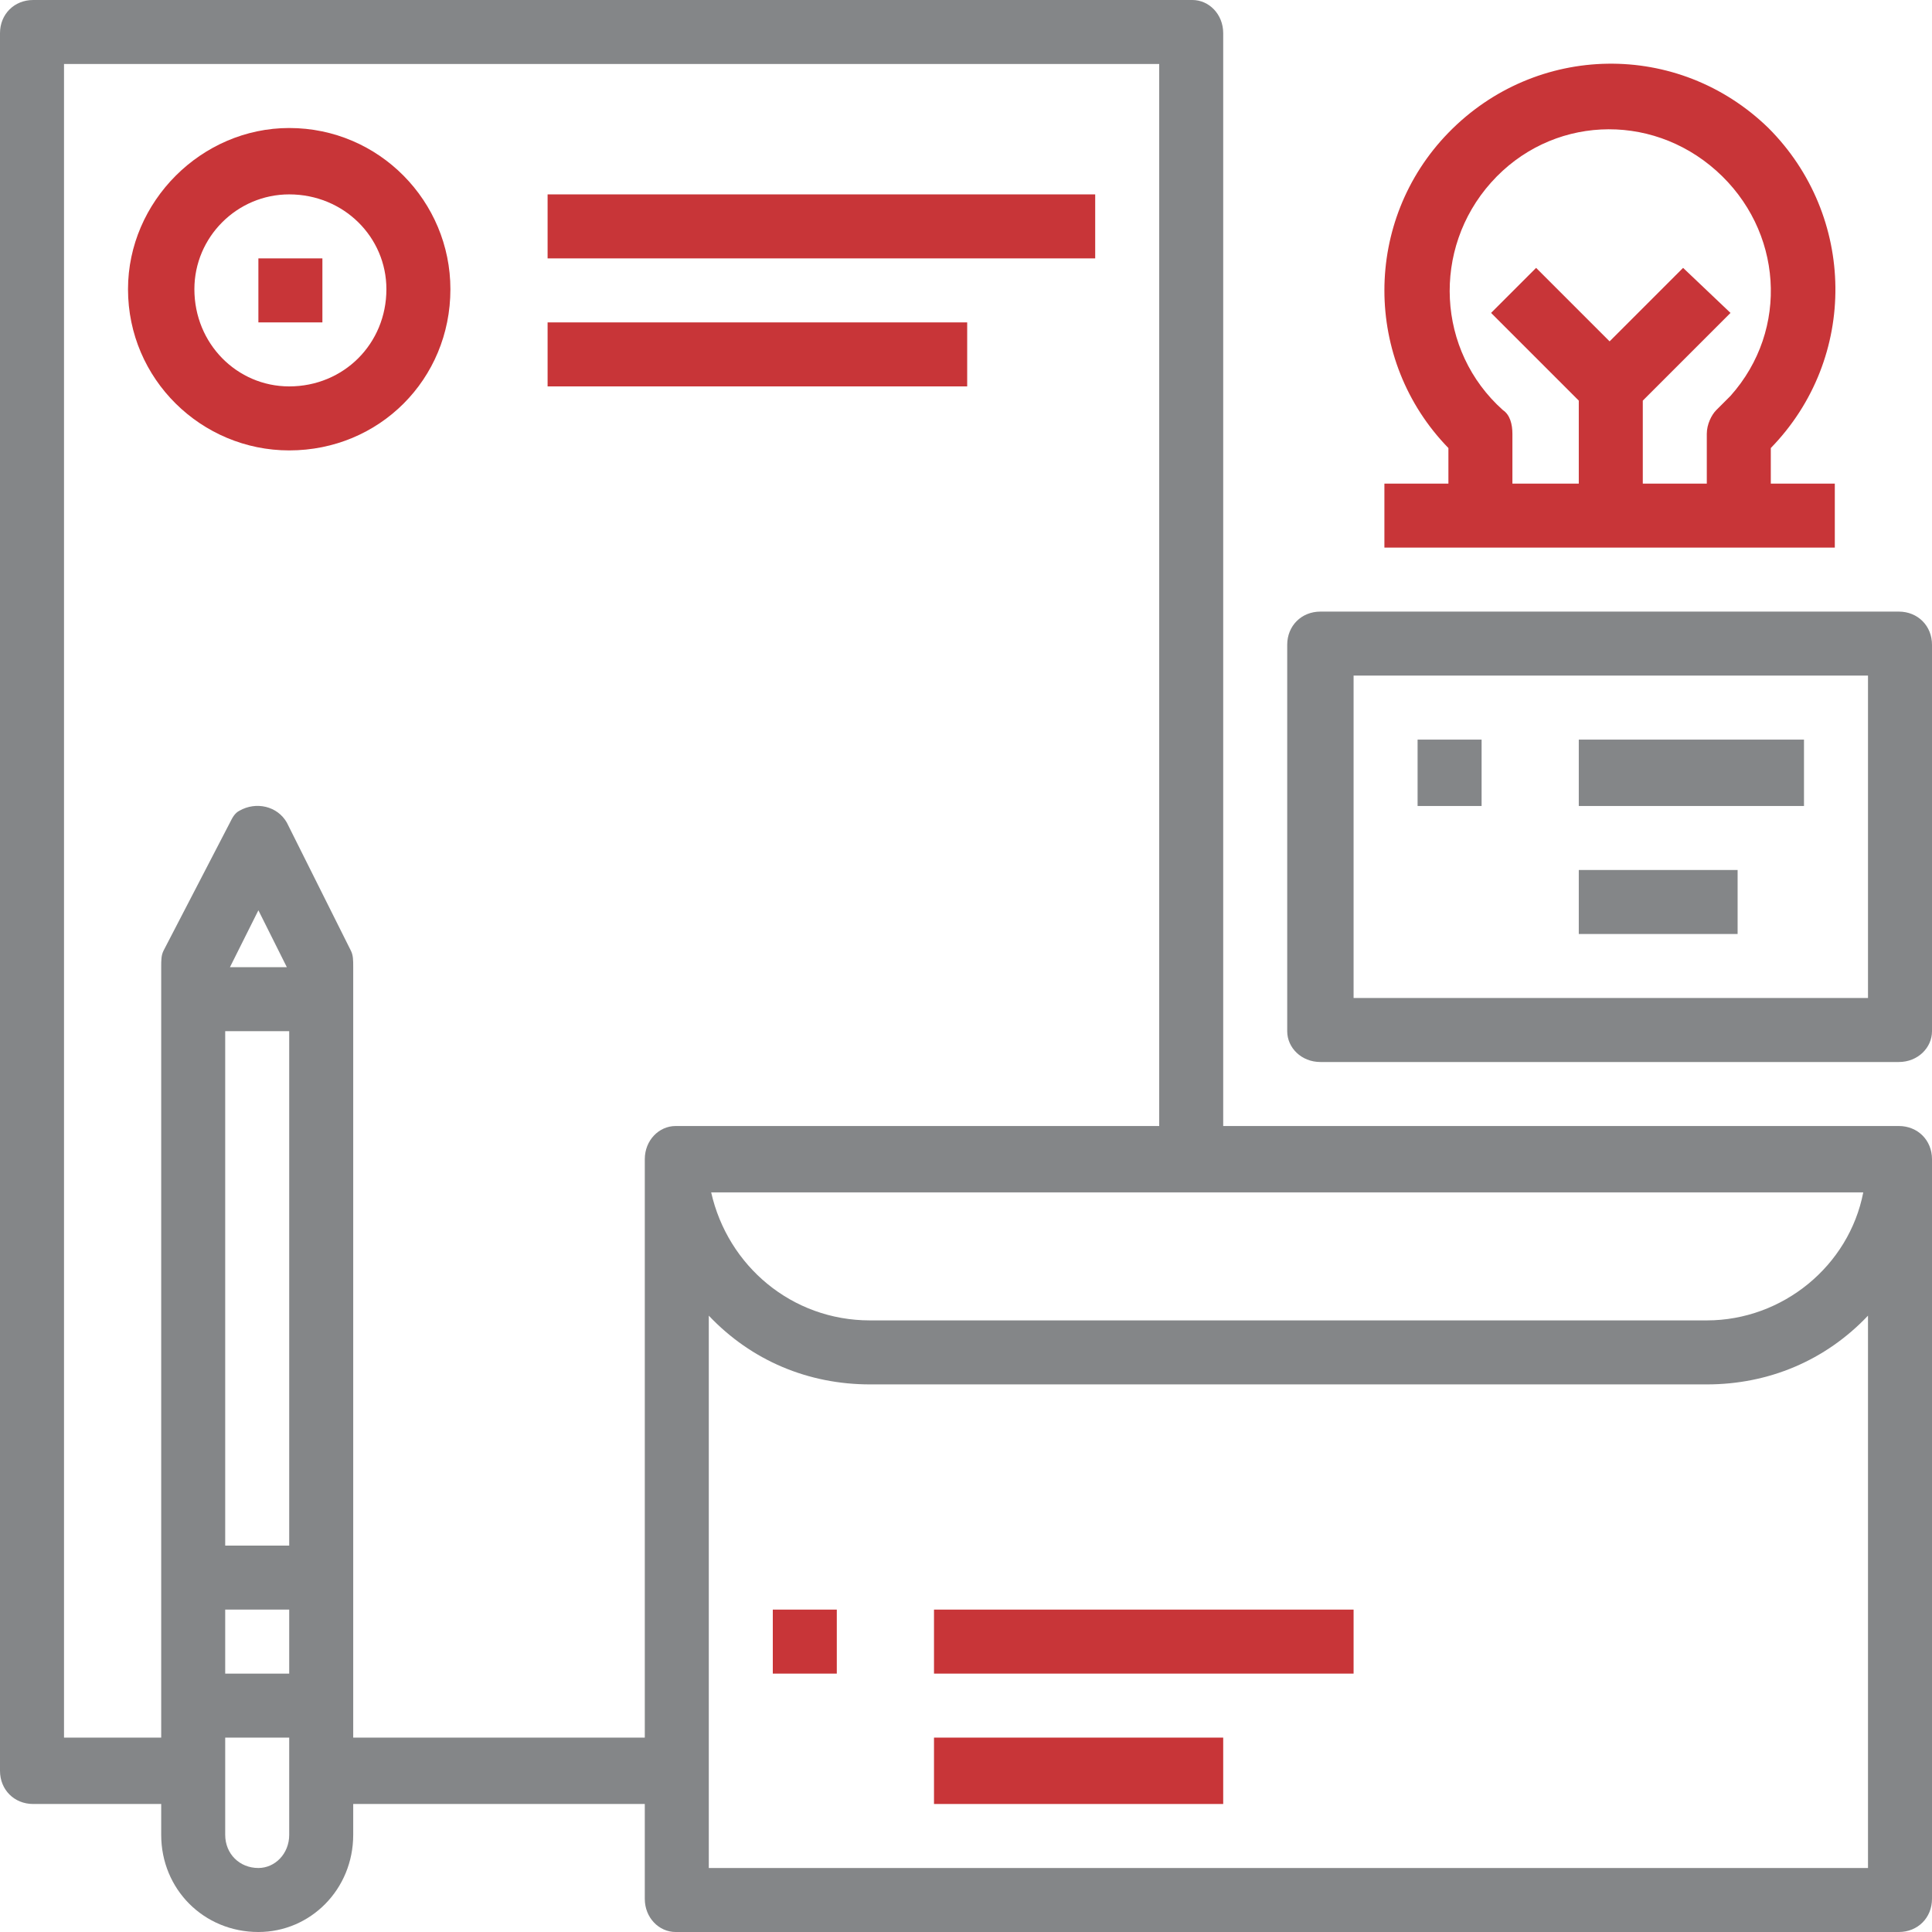 <?xml version="1.0" encoding="UTF-8"?>
<!DOCTYPE svg PUBLIC "-//W3C//DTD SVG 1.1//EN" "http://www.w3.org/Graphics/SVG/1.1/DTD/svg11.dtd">
<!-- Creator: CorelDRAW 2017 -->
<svg xmlns="http://www.w3.org/2000/svg" xml:space="preserve" width="29px" height="29px" version="1.1" style="shape-rendering:geometricPrecision; text-rendering:geometricPrecision; image-rendering:optimizeQuality; fill-rule:evenodd; clip-rule:evenodd"
viewBox="0 0 8.15 8.15"
 xmlns:xlink="http://www.w3.org/1999/xlink">
 <defs>
  <style type="text/css">
   <![CDATA[
    .fil1 {fill:#848688;fill-rule:nonzero}
    .fil0 {fill:#C83538;fill-rule:nonzero}
   ]]>
  </style>
 </defs>
 <g id="Layer_x0020_1">
  <g id="_2438879667392">
   <path class="fil0" d="M6.34 1.73c-0.28,-0.25 -0.3,-0.68 -0.05,-0.96 0.25,-0.28 0.67,-0.3 0.95,-0.05 0.28,0.25 0.31,0.67 0.06,0.95 -0.02,0.02 -0.04,0.04 -0.06,0.06 -0.02,0.02 -0.04,0.06 -0.04,0.1l0 0.21 -0.27 0 0 -0.35 0.37 -0.37 -0.2 -0.19 -0.31 0.31 -0.31 -0.31 -0.19 0.19 0.37 0.37 0 0.35 -0.28 0 0 -0.21c0,-0.04 -0.01,-0.08 -0.04,-0.1zm-0.5 0.31l0 0.27 1.9 0 0 -0.27 -0.27 0 0 -0.15c0.37,-0.38 0.36,-0.98 -0.01,-1.35 -0.38,-0.37 -0.98,-0.36 -1.35,0.02 -0.36,0.37 -0.36,0.96 0,1.33l0 0.15 -0.27 0z"/>
   <polygon class="fil0" points="1.09,1.36 1.36,1.36 1.36,1.09 1.09,1.09 "/>
   <polygon class="fil1" points="5.98,3.4 6.25,3.4 6.25,3.12 5.98,3.12 "/>
   <path class="fil0" d="M1.22 1.63c-0.22,0 -0.4,-0.18 -0.4,-0.41 0,-0.22 0.18,-0.4 0.4,-0.4 0.23,0 0.41,0.18 0.41,0.4 0,0.23 -0.18,0.41 -0.41,0.41zm0 -1.09c-0.37,0 -0.68,0.31 -0.68,0.68 0,0.38 0.31,0.68 0.68,0.68 0.38,0 0.68,-0.3 0.68,-0.68 0,-0.37 -0.3,-0.68 -0.68,-0.68z"/>
   <path class="fil1" d="M7.88 7.88l-4.89 0 0 -2.33c0.18,0.19 0.42,0.29 0.68,0.29l3.53 0c0.26,0 0.5,-0.1 0.68,-0.29l0 2.33zm-6.39 -0.55l0 -3.25c0,-0.03 0,-0.05 -0.01,-0.07l-0.27 -0.54c-0.04,-0.07 -0.13,-0.09 -0.2,-0.05 -0.02,0.01 -0.03,0.03 -0.04,0.05l-0.28 0.54c-0.01,0.02 -0.01,0.04 -0.01,0.07l0 3.25 -0.41 0 0 -7.06 4.62 0 0 4.48 -2.04 0c-0.07,0 -0.13,0.06 -0.13,0.14l0 2.44 -1.23 0zm-0.4 0.55c-0.08,0 -0.14,-0.06 -0.14,-0.14l0 -0.41 0.27 0 0 0.41c0,0.08 -0.06,0.14 -0.13,0.14zm-0.14 -1.09l0.27 0 0 0.27 -0.27 0 0 -0.27zm0.02 -2.71l0.12 -0.24 0.12 0.24 -0.24 0zm-0.02 0.27l0.27 0 0 2.17 -0.27 0 0 -2.17zm6.91 0.68c-0.06,0.31 -0.34,0.54 -0.66,0.54l-3.53 0c-0.33,0 -0.6,-0.23 -0.67,-0.54l4.86 0zm0.15 -0.28l-2.85 0 0 -4.61c0,-0.08 -0.06,-0.14 -0.13,-0.14l-4.89 0c-0.08,0 -0.14,0.06 -0.14,0.14l0 7.33c0,0.08 0.06,0.14 0.14,0.14l0.54 0 0 0.13c0,0.23 0.18,0.41 0.41,0.41 0.22,0 0.4,-0.18 0.4,-0.41l0 -0.13 1.23 0 0 0.4c0,0.08 0.06,0.14 0.13,0.14l5.16 0c0.08,0 0.14,-0.06 0.14,-0.14l0 -3.12c0,-0.08 -0.06,-0.14 -0.14,-0.14z"/>
   <path class="fil1" d="M7.88 4.21l-2.17 0 0 -1.36 2.17 0 0 1.36zm0.13 -1.63l-2.44 0c-0.08,0 -0.14,0.06 -0.14,0.14l0 1.63c0,0.07 0.06,0.13 0.14,0.13l2.44 0c0.08,0 0.14,-0.06 0.14,-0.13l0 -1.63c0,-0.08 -0.06,-0.14 -0.14,-0.14z"/>
   <polygon class="fil1" points="6.66,3.94 7.33,3.94 7.33,3.67 6.66,3.67 "/>
   <polygon class="fil0" points="2.31,1.09 4.62,1.09 4.62,0.82 2.31,0.82 "/>
   <polygon class="fil0" points="2.31,1.63 4.08,1.63 4.08,1.36 2.31,1.36 "/>
   <polygon class="fil0" points="3.26,7.06 3.53,7.06 3.53,6.79 3.26,6.79 "/>
   <polygon class="fil0" points="3.94,7.06 5.71,7.06 5.71,6.79 3.94,6.79 "/>
   <polygon class="fil0" points="3.94,7.61 5.16,7.61 5.16,7.33 3.94,7.33 "/>
   <polygon class="fil1" points="6.66,3.4 7.61,3.4 7.61,3.12 6.66,3.12 "/>
  </g>
 </g>
</svg>

